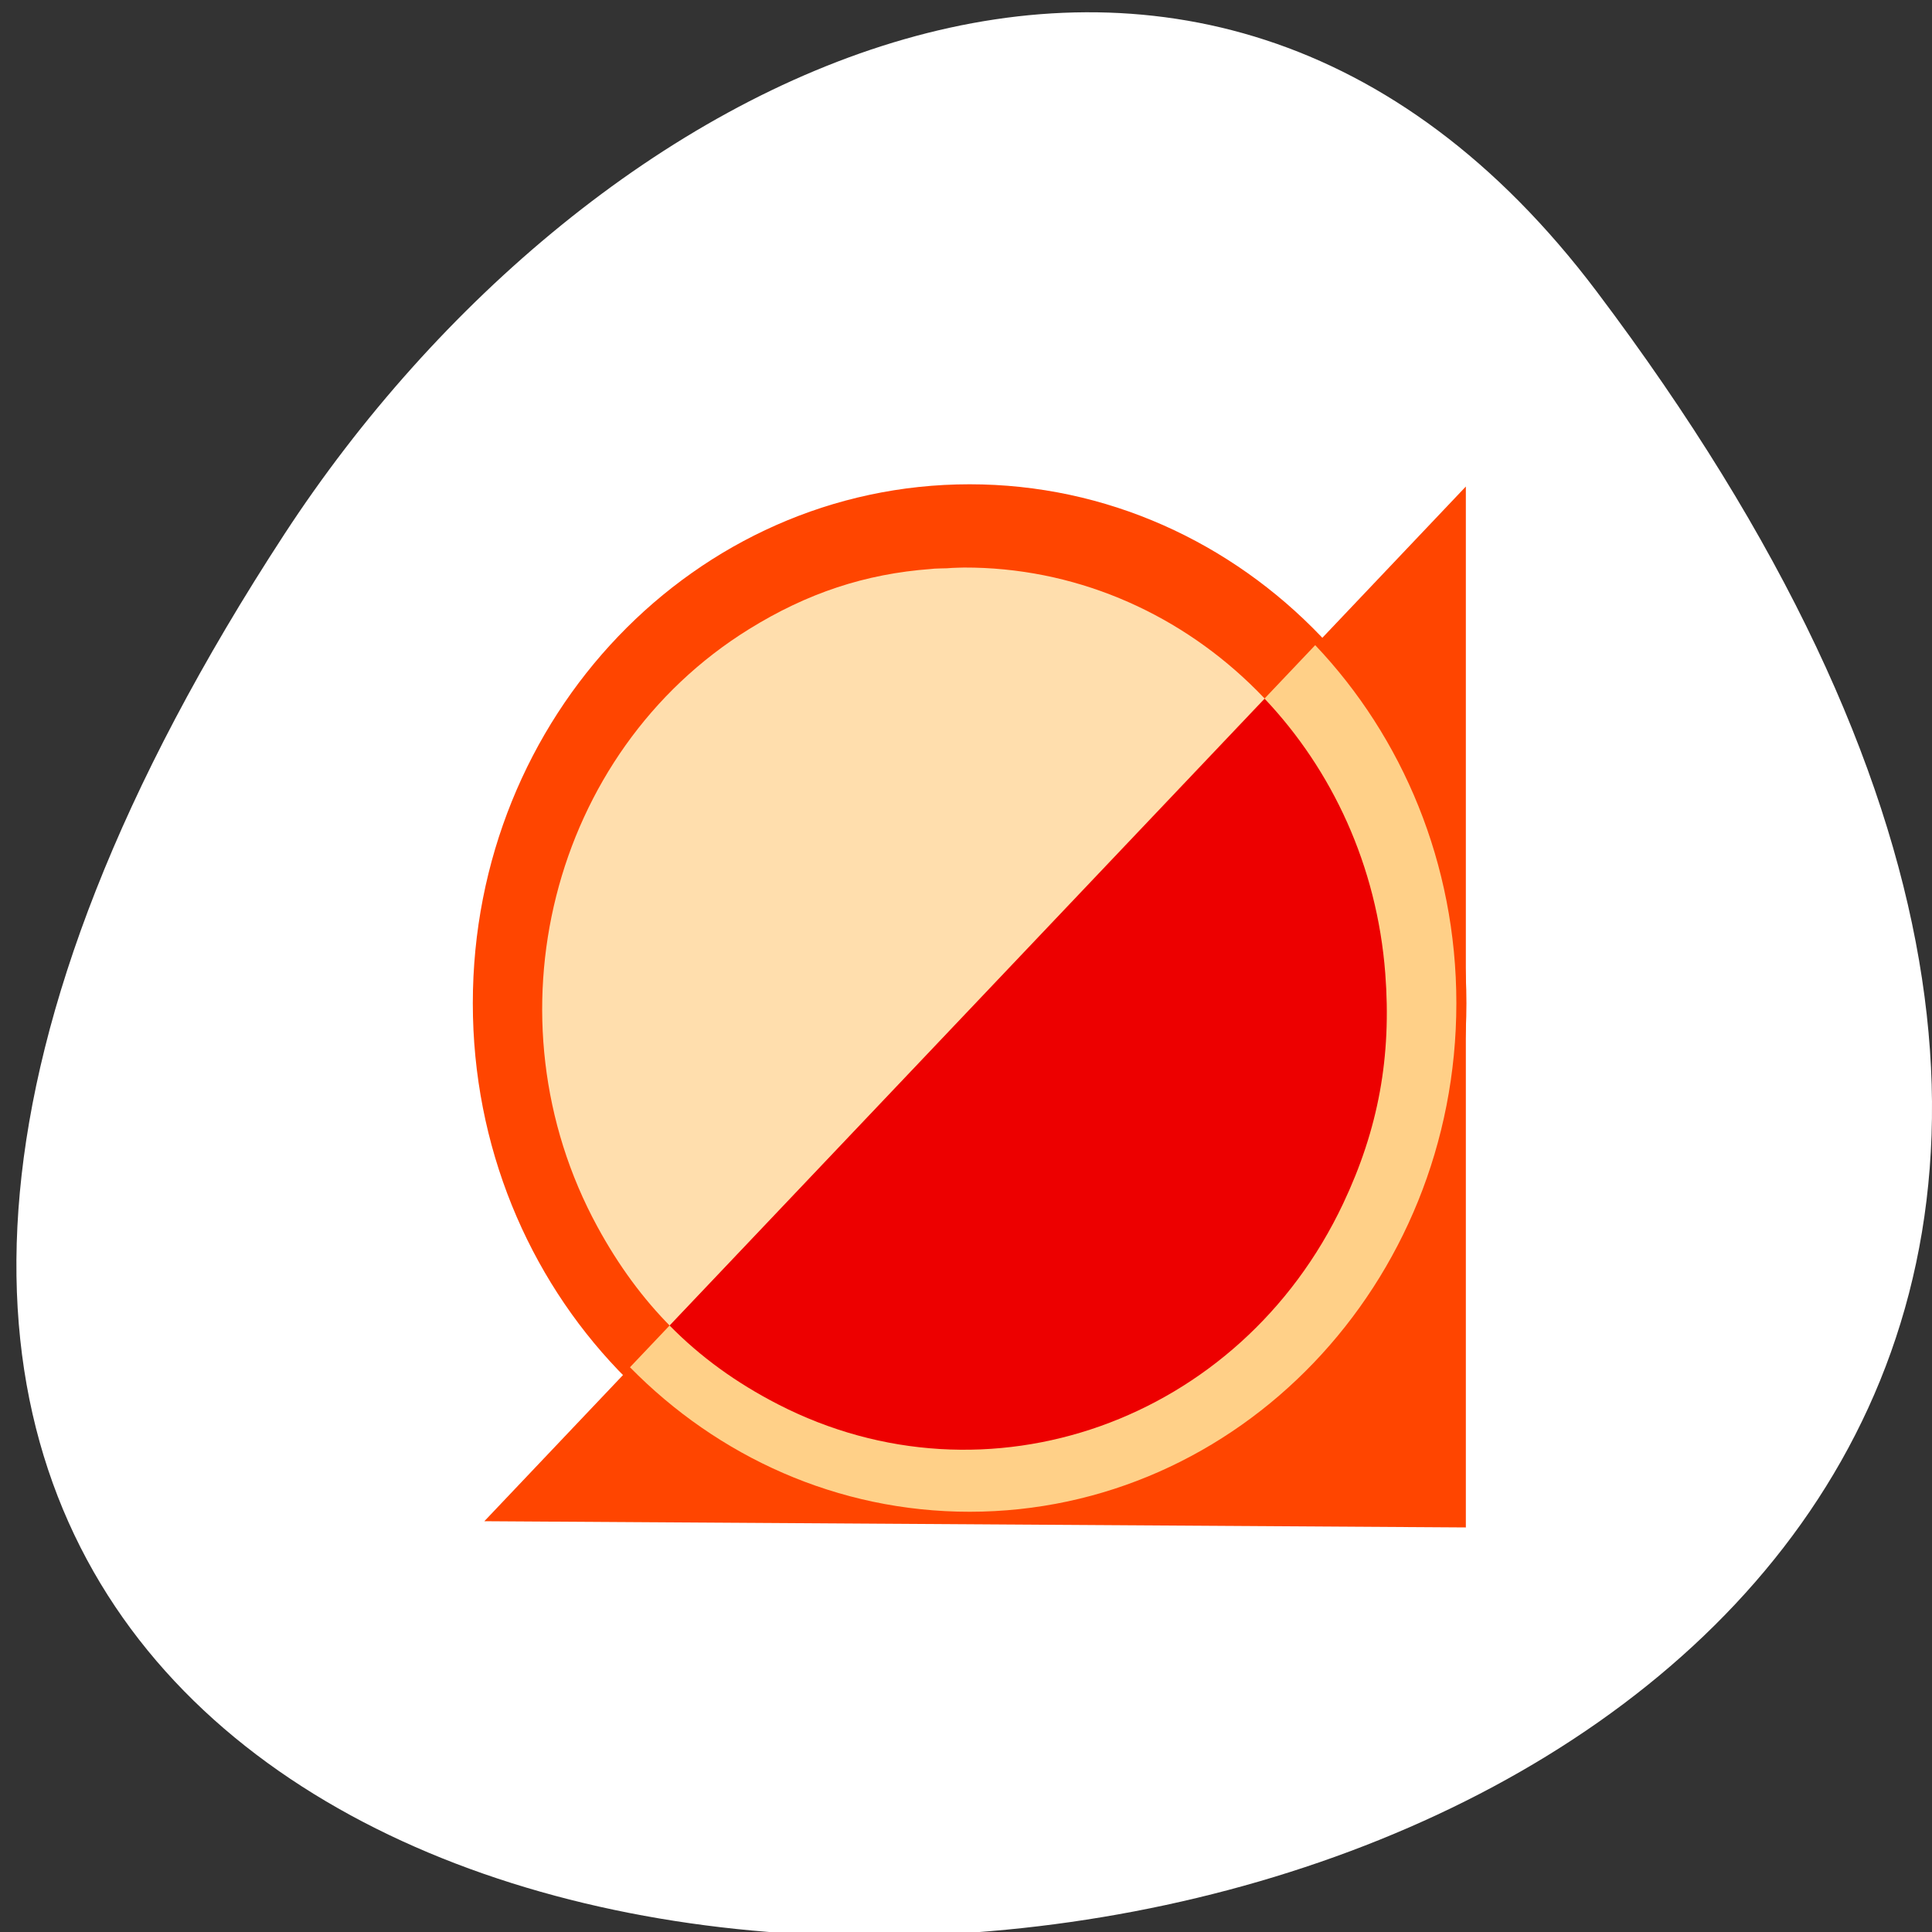 <svg xmlns="http://www.w3.org/2000/svg" viewBox="0 0 256 256"><rect x="0" y="0" width="256" height="256" fill="#333333" stroke="none"/><defs><clipPath><path transform="matrix(15.333 0 0 11.5 415 -125.5)" d="m -24 13 c 0 1.105 -0.672 2 -1.5 2 -0.828 0 -1.5 -0.895 -1.5 -2 0 -1.105 0.672 -2 1.5 -2 0.828 0 1.5 0.895 1.5 2 z"/></clipPath></defs><path d="m 291.82 921.19 c 200.11 265.25 -350.59 302.94 -173.86 32.17 40.29 -61.728 120.86 -102.43 173.86 -32.17 z" transform="translate(-80.27 -882.59)" style="fill:#fff;color:#000"/><g transform="matrix(1.5 0 0 1.567 61.02 63.01)"><path transform="matrix(1.784 0 0 1.784 -67.865 -6.658)" d="m 87.35 28.747 c 0 13.312 -10.791 24.1 -24.1 24.1 -13.312 0 -24.1 -10.791 -24.1 -24.1 0 -13.312 10.791 -24.1 24.1 -24.1 13.312 0 24.1 10.791 24.1 24.1 z" style="fill:#ff4500;stroke:#ff4500"/><path d="m 44.47 7.781 c -0.348 0.001 -0.688 0.023 -1.031 0.031 -0.157 0.005 -0.312 0.025 -0.469 0.031 -0.361 0.013 -0.738 0.009 -1.094 0.031 -0.116 0.008 -0.228 0.022 -0.344 0.031 -5.771 0.412 -10.898 2.028 -16.06 5.094 -17.507 10.392 -23.409 32.912 -13.375 50.53 c 0.115 0.201 0.227 0.396 0.344 0.594 3.815 6.46 8.807 11.06 15.594 14.406 18.465 9.105 40.833 1.497 49.938 -16.969 c 3.115 -6.305 4.285 -12.434 3.719 -19.469 -1.573 -19.533 -17.947 -34.36 -37.22 -34.31 z" style="fill:#ffdead"/><path d="m 2.108 88.42 l 86.7 -87.49 v 88.02 l -86.7 -0.527 z" style="fill:#ff4500"/><path d="m 75.5 14.344 l -60.53 61.06 c 7.751 7.556 18.329 12.219 30 12.219 23.737 0 43 -19.263 43 -43 0 -11.805 -4.759 -22.508 -12.469 -30.28 z" style="fill:#ffd088"/><path d="m 71.03 18.875 l -52.56 53 c 2.727 2.656 5.874 4.838 9.563 6.656 18.465 9.105 40.833 1.497 49.938 -16.969 c 3.115 -6.305 4.285 -12.434 3.719 -19.469 -0.733 -9.109 -4.693 -17.189 -10.656 -23.22 z" style="fill:#ed0000"/></g></svg>